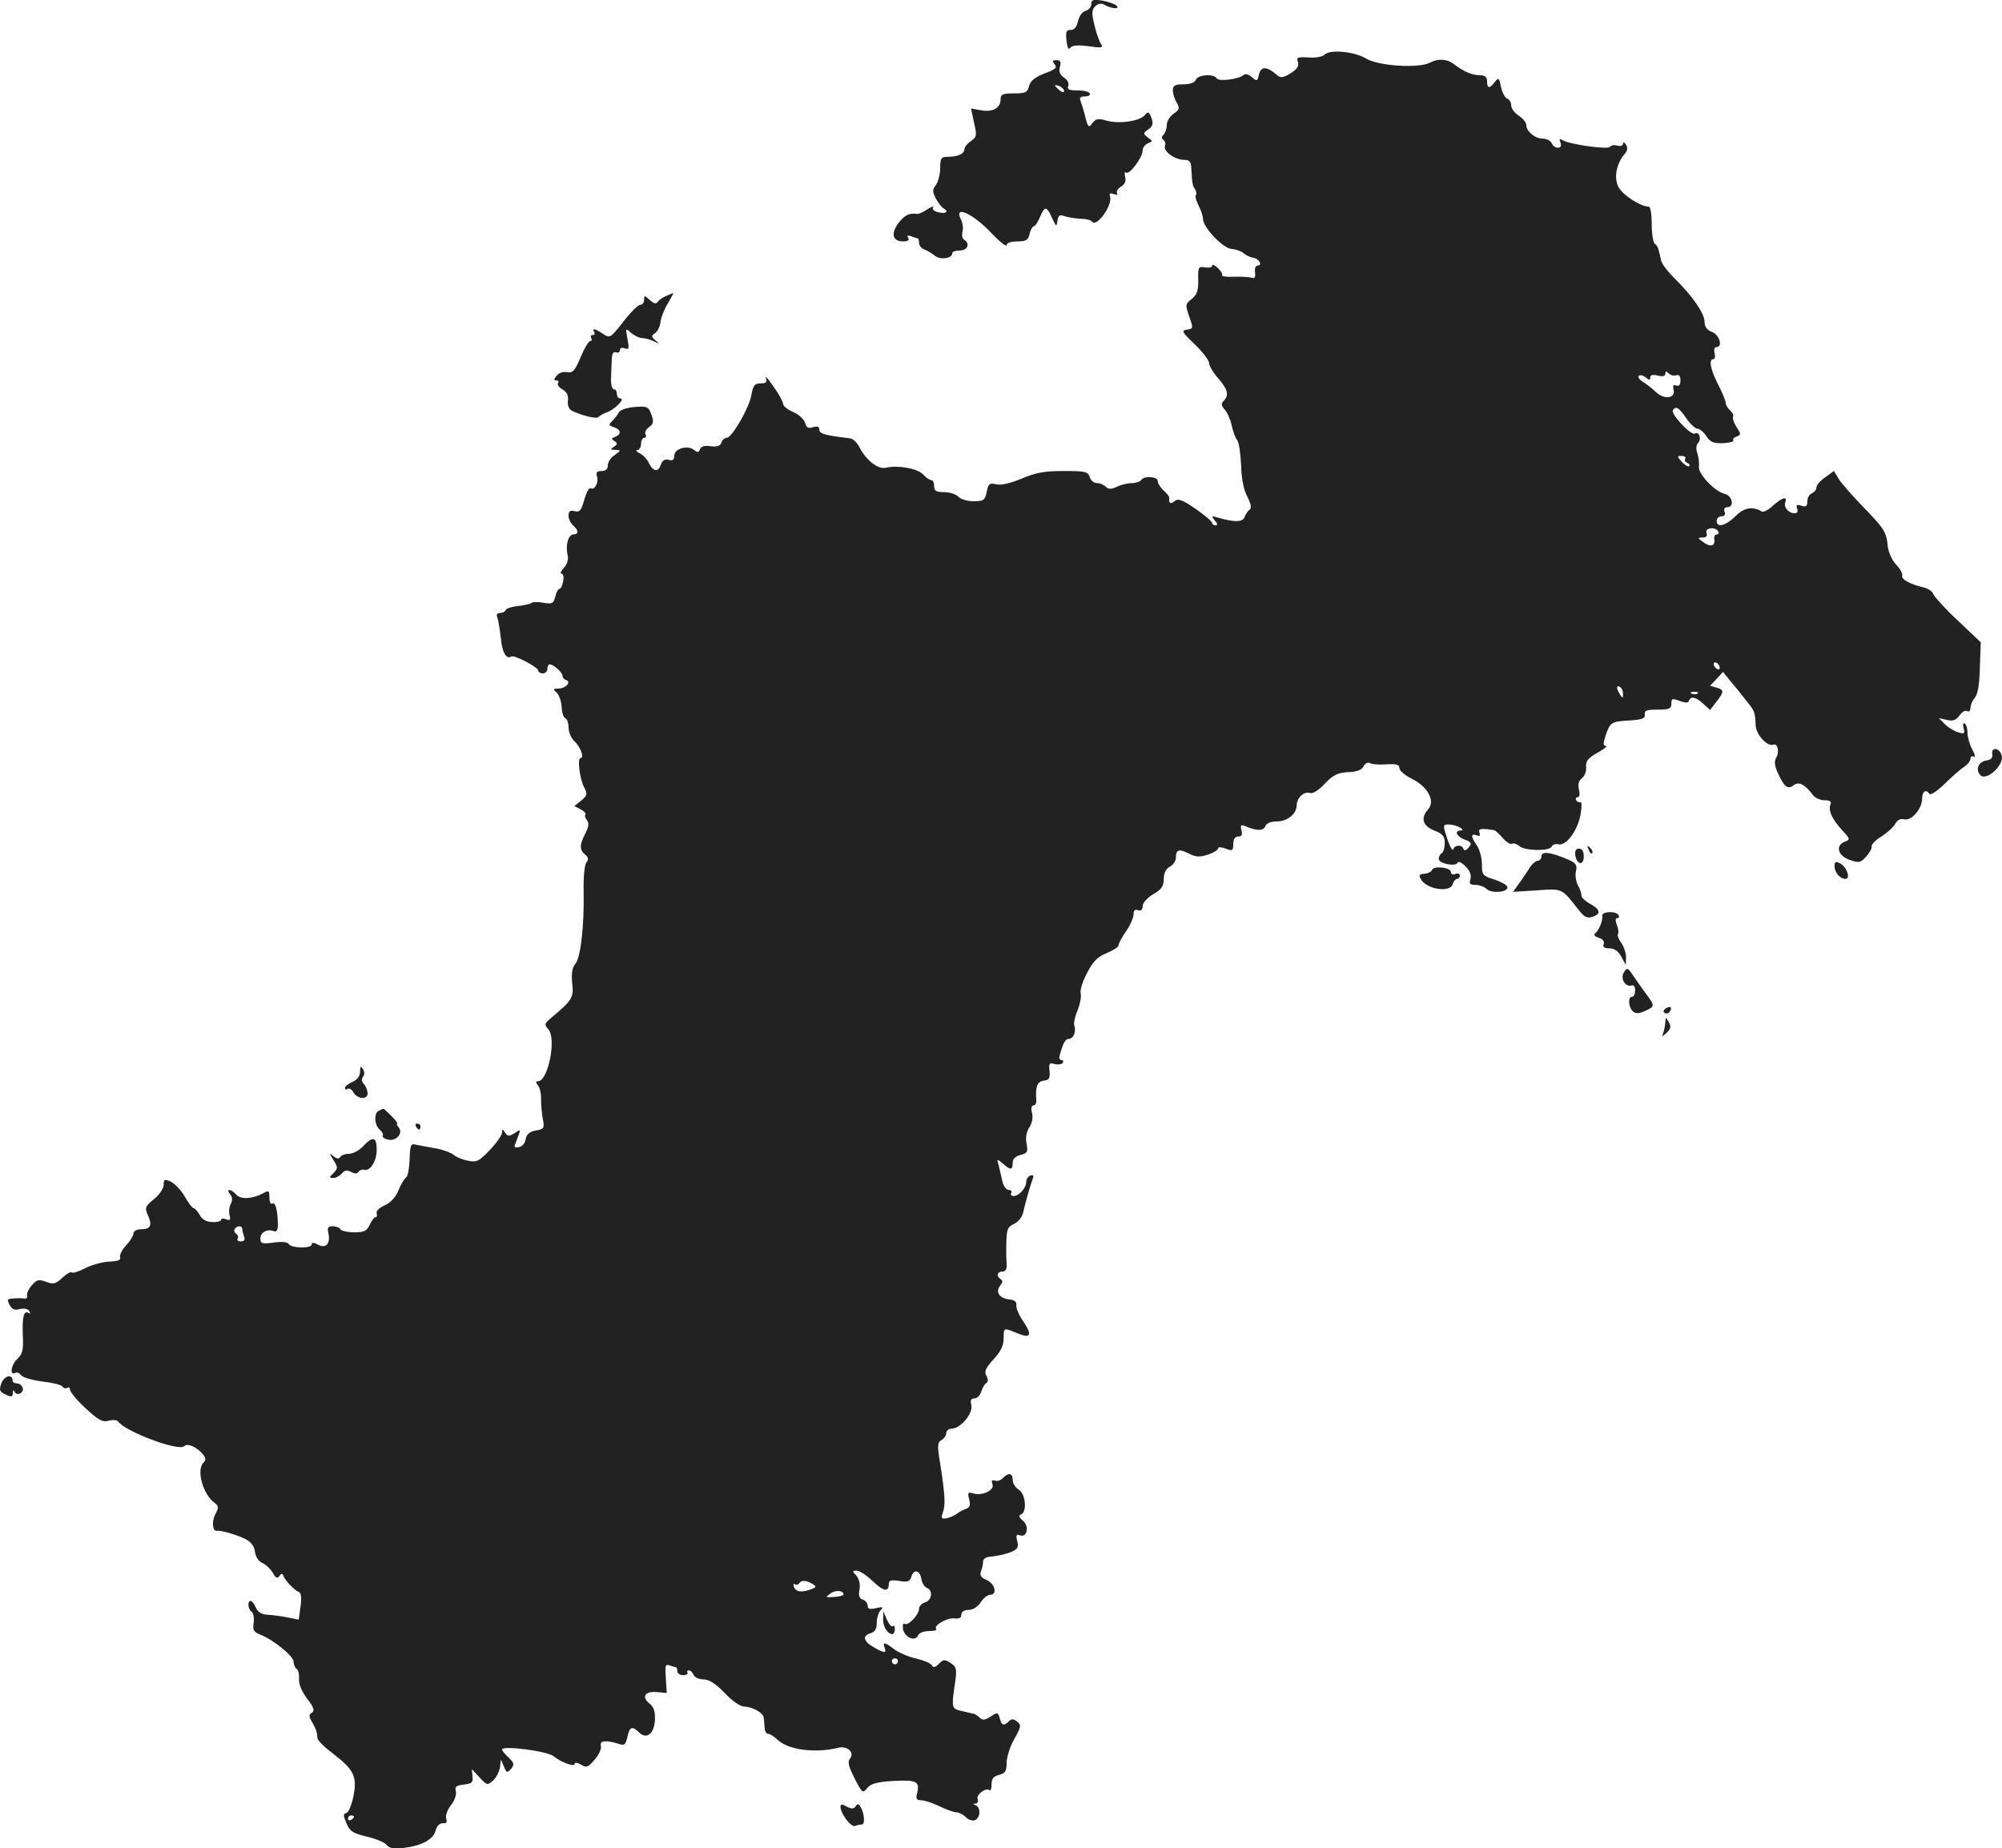 <?xml version="1.0" standalone="no"?>
<!DOCTYPE svg PUBLIC "-//W3C//DTD SVG 20010904//EN"
 "http://www.w3.org/TR/2001/REC-SVG-20010904/DTD/svg10.dtd">
<svg version="1.0" xmlns="http://www.w3.org/2000/svg"
 width="662.589pt" height="611.834pt" viewBox="0 0 662.589 611.834"
 preserveAspectRatio="xMidYMid meet">
<g transform="translate(-664.829,1346.911) scale(0.1,-0.1)"
fill="#222222" stroke="none">
<path d="M10260 13455 c0 -9 -9 -19 -19 -22 -11 -3 -21 -17 -25 -34 -4 -19
-12 -29 -24 -29 -15 0 -17 -6 -14 -36 3 -23 7 -31 12 -24 6 9 23 11 61 6 42
-6 50 -5 42 6 -5 7 -16 35 -22 62 -10 41 -10 52 2 64 9 9 20 11 29 6 21 -13
55 -17 42 -4 -6 6 -27 13 -47 17 -31 5 -37 3 -37 -12z"/>
<path d="M11032 13288 c-7 -7 -30 -11 -54 -9 -32 2 -40 0 -35 -12 6 -17 -1
-28 -31 -45 -20 -11 -27 -11 -40 1 -32 27 -50 27 -57 0 -5 -23 -7 -24 -24 -9
-10 9 -21 12 -27 7 -15 -14 -82 -23 -89 -11 -10 16 -62 12 -69 -5 -3 -9 -19
-15 -41 -15 -28 0 -35 -4 -35 -20 0 -11 6 -30 13 -41 10 -18 9 -23 -10 -36
-13 -9 -23 -25 -23 -37 0 -12 -5 -27 -11 -33 -7 -7 -7 -13 0 -17 5 -4 8 -13 5
-20 -7 -17 33 -46 63 -46 18 0 23 -6 24 -27 3 -54 4 -58 13 -71 4 -7 5 -16 2
-19 -3 -3 1 -18 9 -34 8 -15 15 -36 15 -46 1 -28 67 -97 95 -98 13 -1 31 -7
39 -14 8 -7 23 -14 32 -15 20 -3 32 -26 14 -26 -6 0 -10 -10 -8 -22 2 -17 -1
-22 -12 -18 -8 2 -34 4 -58 3 -23 -1 -41 1 -39 5 2 4 -4 15 -15 25 -10 9 -18
12 -18 7 0 -6 -11 -8 -23 -6 -22 4 -24 1 -23 -41 1 -35 -4 -49 -21 -63 -22
-17 -22 -20 -9 -58 14 -39 14 -41 -7 -44 -20 -3 -17 -8 26 -49 26 -25 47 -53
47 -62 0 -9 14 -32 30 -50 32 -37 37 -56 18 -75 -9 -9 -8 -16 4 -29 9 -10 19
-34 23 -53 4 -19 12 -41 18 -48 6 -7 11 -45 13 -84 1 -45 9 -82 21 -104 12
-24 14 -37 7 -42 -6 -4 -13 -15 -17 -25 -6 -17 -35 -17 -92 0 -17 5 -18 4 -6
-11 9 -10 10 -16 2 -16 -6 0 -11 4 -11 8 0 5 -25 26 -55 47 -45 31 -58 35 -70
25 -13 -11 -19 -7 -17 11 1 4 -8 15 -18 24 -11 10 -20 24 -20 32 0 15 -46 18
-55 3 -3 -5 -17 -10 -30 -10 -13 0 -36 -5 -50 -12 -19 -9 -28 -9 -37 0 -7 7
-20 12 -29 12 -10 0 -21 9 -24 20 -6 18 -15 20 -86 20 -63 0 -92 -5 -139 -25
-39 -16 -69 -23 -85 -19 -22 5 -26 2 -31 -25 -6 -28 -10 -31 -44 -31 -21 0
-43 7 -50 15 -7 8 -28 15 -46 15 -27 0 -34 4 -34 20 0 11 -4 20 -10 20 -5 0
-17 8 -27 19 -19 20 -83 31 -122 22 -26 -7 -66 24 -89 69 -7 14 -21 27 -30 28
-82 10 -102 15 -102 29 0 10 -6 12 -21 8 -15 -5 -22 -2 -26 14 -3 12 -21 28
-39 36 -19 8 -34 20 -34 27 0 7 -14 33 -32 58 -17 25 -28 37 -25 28 5 -14 1
-18 -17 -18 -20 0 -25 -6 -31 -39 -7 -42 -64 -140 -81 -141 -7 0 -15 -7 -18
-16 -4 -11 -15 -15 -36 -12 -19 3 -31 0 -35 -10 -4 -11 -8 -12 -20 -2 -21 17
-65 4 -65 -19 0 -14 -5 -18 -19 -14 -13 3 -21 -2 -26 -17 -8 -25 -26 -22 -40
8 -5 11 -18 25 -30 31 -11 5 -14 10 -7 10 6 1 12 10 12 21 0 11 5 20 11 20 5
0 7 5 4 11 -4 6 1 16 11 24 15 11 17 18 8 42 -9 26 -14 28 -54 25 -25 -2 -48
-9 -53 -17 -4 -8 -14 -21 -22 -29 -13 -13 -13 -15 5 -21 24 -8 26 -23 4 -32
-13 -5 -13 -7 -2 -14 11 -7 10 -11 -2 -19 -13 -8 -12 -10 5 -10 19 -1 19 -2
-2 -17 -13 -8 -23 -24 -23 -34 0 -13 -7 -19 -21 -19 -15 0 -19 -5 -15 -17 7
-21 -8 -48 -21 -40 -5 3 -14 -14 -21 -38 -10 -36 -15 -42 -32 -38 -15 4 -20 0
-20 -15 0 -11 7 -25 15 -32 19 -16 19 -30 1 -30 -17 0 -27 -37 -19 -68 3 -14
-1 -30 -12 -42 -10 -11 -14 -20 -8 -20 6 0 8 -11 5 -25 -2 -14 -8 -25 -12 -25
-4 0 -11 -12 -14 -26 -6 -23 -10 -25 -40 -20 -18 3 -35 3 -39 -1 -4 -3 -24 -8
-45 -10 -20 -2 -38 -8 -40 -13 -2 -6 -11 -10 -19 -10 -10 0 -13 -6 -8 -17 3
-10 8 -40 11 -67 4 -46 18 -71 35 -60 10 6 89 -36 89 -47 0 -5 7 -9 15 -9 8 0
15 7 15 15 0 8 3 15 8 15 13 -1 42 -27 42 -38 0 -6 5 -12 12 -14 18 -6 -1 -28
-25 -28 -19 -1 -20 -2 -7 -13 8 -7 16 -28 17 -47 1 -19 6 -36 12 -38 6 -2 11
-16 11 -31 0 -15 9 -36 19 -45 20 -18 34 -56 21 -56 -12 0 -3 -70 12 -98 11
-21 10 -26 -10 -43 l-23 -18 21 -11 c12 -6 19 -14 16 -17 -3 -4 -1 -12 5 -19
7 -9 6 -21 -5 -43 -20 -38 -20 -55 -1 -71 11 -9 12 -16 4 -26 -6 -7 -10 -48
-9 -96 2 -116 -10 -220 -28 -240 -10 -12 -13 -31 -10 -63 6 -47 0 -57 -67
-113 -25 -21 -26 -24 -12 -40 28 -31 -1 -172 -34 -172 -8 0 -8 -4 0 -14 6 -7
11 -29 10 -47 0 -19 3 -48 6 -65 6 -29 4 -32 -23 -37 -22 -4 -31 -13 -34 -29
-2 -13 -11 -24 -22 -26 -13 -3 -17 0 -13 9 21 54 21 52 -2 37 -18 -11 -23 -11
-31 2 -9 13 -10 13 -10 0 0 -8 -18 -34 -40 -57 -36 -38 -44 -42 -73 -36 -17 3
-39 12 -48 20 -9 7 -38 18 -65 22 -27 5 -56 10 -64 12 -12 3 -15 -7 -16 -50
-1 -29 -6 -56 -12 -60 -5 -3 -17 -22 -25 -42 -9 -23 -26 -41 -46 -50 -18 -8
-29 -19 -26 -26 2 -7 1 -13 -4 -13 -4 0 -13 -11 -19 -25 -10 -21 -19 -25 -51
-25 -22 0 -43 5 -46 10 -3 6 -15 10 -26 10 -15 0 -18 -5 -14 -22 8 -35 -8 -53
-34 -39 -14 8 -21 8 -21 1 0 -14 -67 -13 -76 1 -4 7 -23 9 -50 5 -38 -5 -44
-3 -44 13 0 21 22 33 44 25 10 -4 14 3 14 23 -1 46 -8 74 -18 68 -6 -3 -10 5
-10 20 0 23 -2 25 -21 14 -36 -19 -75 -21 -89 -4 -7 8 -17 15 -22 15 -6 0 -5
-6 2 -14 8 -10 8 -21 2 -32 -5 -9 -7 -26 -4 -37 4 -16 2 -19 -11 -14 -10 4
-17 3 -17 -2 0 -4 -13 -8 -30 -7 -19 1 -33 8 -41 24 -7 12 -16 22 -20 22 -4 0
-17 17 -29 38 -11 20 -32 42 -45 49 -22 10 -25 9 -25 -10 0 -11 -14 -33 -32
-47 -30 -25 -31 -29 -20 -54 15 -33 9 -46 -24 -46 -13 0 -24 -6 -24 -14 0 -7
-11 -25 -25 -40 -13 -14 -22 -32 -19 -39 3 -9 -8 -13 -37 -14 -22 -1 -58 -11
-79 -22 -21 -11 -41 -17 -44 -14 -3 4 -17 -4 -31 -17 -22 -21 -30 -23 -54 -14
-24 9 -30 8 -47 -11 -11 -12 -18 -28 -16 -34 2 -7 -2 -12 -9 -10 -8 1 -24 1
-37 0 -20 -1 -21 -4 -12 -21 8 -15 17 -19 34 -14 14 3 27 1 31 -7 5 -7 4 -10
-2 -6 -16 10 -22 -14 -19 -77 2 -47 -1 -59 -20 -77 -20 -19 -24 -56 -4 -44 4
3 13 -1 19 -9 6 -7 38 -16 71 -20 33 -4 62 -11 65 -17 4 -5 11 -7 16 -4 5 4 9
1 9 -6 0 -7 23 -35 51 -61 42 -39 56 -47 76 -42 14 4 28 3 32 -2 24 -34 201
-100 219 -82 11 11 41 -2 62 -27 10 -12 10 -19 2 -27 -25 -25 -2 -106 37 -134
13 -10 14 -15 2 -37 -13 -25 -9 -59 6 -55 12 2 65 -13 95 -28 17 -9 28 -23 30
-41 2 -17 12 -32 25 -38 12 -5 27 -20 34 -32 10 -18 15 -20 22 -11 7 10 10 10
14 -1 7 -16 37 -47 51 -52 7 -3 9 -20 5 -47 l-6 -44 -36 7 c-20 4 -49 8 -66 9
-21 1 -33 8 -40 24 -5 12 -13 22 -17 22 -12 0 -9 -28 3 -36 6 -3 9 -20 7 -36
-4 -24 0 -31 20 -39 43 -16 112 -72 112 -90 0 -10 5 -21 10 -24 6 -4 9 -19 8
-34 -1 -17 9 -41 27 -65 22 -28 25 -40 16 -46 -11 -6 -11 -12 0 -31 14 -25 16
-30 18 -53 0 -8 24 -31 52 -52 69 -53 80 -76 67 -141 -6 -29 -16 -53 -23 -55
-11 -2 -11 -9 0 -34 11 -27 21 -33 66 -44 30 -7 59 -19 66 -27 9 -12 24 -14
56 -11 60 7 100 28 107 58 4 15 13 24 24 24 12 -1 15 3 11 15 -3 10 4 30 16
45 12 15 19 35 16 46 -4 15 1 19 27 22 26 3 31 7 28 27 l-2 24 25 -27 c25 -27
27 -27 45 -11 10 9 21 29 23 44 l3 26 10 -23 c9 -22 11 -22 24 -8 11 14 10 20
-8 37 -12 11 -22 23 -22 27 0 14 149 -5 170 -22 25 -20 70 -37 70 -26 0 6 9 5
21 -2 18 -11 23 -10 45 16 14 16 24 37 21 46 -5 18 17 20 61 6 17 -6 21 -1 27
24 7 34 16 37 39 14 25 -24 50 -3 52 43 1 28 -4 42 -19 54 -27 22 -13 41 26
37 l32 -3 -3 49 c-3 42 -2 48 13 42 9 -3 19 -6 21 -6 2 0 4 -6 4 -13 0 -7 9
-13 19 -13 11 0 17 4 15 8 -3 4 -1 8 4 8 6 0 12 -7 16 -15 3 -8 18 -15 32 -15
19 0 40 -13 71 -45 25 -27 52 -45 65 -45 28 -1 63 -21 64 -37 1 -7 2 -22 3
-33 0 -11 6 -20 11 -20 6 0 21 -9 32 -20 36 -34 126 -45 202 -26 30 7 54 -17
37 -37 -8 -10 -4 -26 16 -65 25 -49 27 -50 42 -31 12 14 33 20 88 23 76 4 87
-2 76 -43 -4 -16 -1 -21 14 -21 11 0 38 -9 61 -20 22 -11 48 -20 56 -20 8 0
22 -7 31 -16 8 -9 22 -13 30 -10 18 7 20 42 3 49 -10 4 -10 6 -1 6 7 1 10 7 7
15 -6 15 29 40 40 29 3 -3 6 5 6 19 0 19 6 27 25 32 20 5 25 12 25 40 0 18 11
54 25 78 23 41 24 47 10 58 -12 10 -19 10 -27 2 -17 -17 -25 -15 -31 10 -6 20
-7 20 -30 5 -19 -12 -27 -13 -36 -4 -7 7 -15 12 -19 13 -4 1 -22 5 -39 9 -36
8 -36 9 -24 93 7 47 5 53 -14 66 -20 13 -24 13 -39 -2 -12 -13 -19 -14 -24 -5
-4 7 -27 16 -51 22 -24 5 -57 19 -72 30 -33 25 -40 26 -33 6 8 -19 -1 -19 -37
2 -34 20 -37 38 -9 46 14 4 20 14 20 34 0 16 6 35 13 42 10 11 7 12 -15 7 -21
-5 -28 -3 -28 8 0 8 -7 17 -16 20 -12 4 -15 14 -11 34 3 17 -1 33 -10 45 -15
15 -15 17 1 17 9 0 33 -16 53 -35 35 -34 53 -37 53 -9 0 12 8 14 34 10 29 -5
36 -2 41 15 8 26 29 20 33 -10 2 -12 10 -25 18 -28 21 -8 17 -41 -6 -48 -11
-3 -20 -13 -20 -21 0 -20 -36 -58 -48 -50 -5 3 -7 -5 -5 -18 6 -28 41 -42 50
-20 3 8 19 14 36 14 17 0 27 3 24 7 -11 11 36 38 60 35 16 -2 23 2 23 12 0 10
9 16 24 16 14 0 30 10 40 25 9 14 23 25 31 25 25 0 17 36 -11 49 -19 8 -24 16
-19 29 4 9 7 24 7 32 0 10 11 16 31 17 18 2 45 8 60 14 24 10 27 16 22 37 -5
19 -3 23 9 19 24 -9 32 31 9 49 -13 11 -14 17 -5 20 20 9 15 68 -8 82 -11 7
-20 21 -20 32 0 23 -13 26 -32 7 -7 -8 -19 -12 -27 -9 -10 3 -12 0 -8 -12 8
-20 -35 -40 -65 -30 -16 5 -18 2 -12 -20 5 -20 2 -27 -12 -32 -11 -4 -25 -12
-32 -18 -8 -5 -22 -11 -33 -13 -15 -2 -17 1 -10 20 9 24 7 59 -9 161 -10 60
-9 71 4 78 9 5 16 16 16 23 0 8 8 15 18 15 29 0 72 51 65 78 -4 16 -1 22 10
22 9 0 19 10 23 23 4 12 11 25 17 28 6 4 6 13 0 24 -8 13 -3 25 23 54 24 25
34 46 34 69 0 37 -1 37 45 18 45 -19 51 -7 20 39 -14 20 -24 44 -23 53 2 12
-5 18 -25 20 -32 4 -45 25 -28 46 8 10 9 16 1 21 -15 9 -12 25 6 25 10 0 15 8
14 23 -1 12 -2 45 -1 73 1 44 4 52 26 62 14 7 27 23 30 39 7 32 24 91 32 112
3 8 0 12 -8 9 -8 -3 -14 -12 -14 -20 0 -21 -24 -48 -42 -48 -8 0 -11 5 -8 10
3 6 0 10 -8 10 -8 0 -17 12 -21 28 -3 15 -9 38 -12 52 -7 24 -7 24 13 8 25
-23 33 -23 33 2 0 13 9 22 26 26 23 6 25 10 20 37 -4 19 -1 39 9 54 9 14 13
33 9 48 -4 15 -2 25 5 25 6 0 10 8 9 18 -3 44 3 61 25 64 18 2 21 8 19 32 -3
25 -1 28 17 23 12 -3 24 -1 27 4 3 5 1 9 -5 9 -5 0 -8 6 -6 13 10 40 19 57 30
57 16 0 26 25 19 44 -3 7 2 31 11 51 8 21 13 46 10 55 -3 10 6 40 21 68 20 39
35 54 65 66 21 9 39 20 39 25 0 6 11 27 25 47 14 20 25 46 25 56 0 14 5 18 15
14 10 -3 15 1 15 13 0 11 15 28 35 40 28 16 35 27 35 50 0 20 7 34 20 41 11 6
20 19 20 29 0 28 10 31 42 15 24 -12 36 -13 64 -4 19 6 34 16 34 21 0 5 11 4
25 -1 22 -9 25 -7 25 15 0 16 6 25 16 25 12 0 15 6 11 21 -4 16 -2 19 11 14
39 -17 62 -17 68 -1 4 10 18 16 39 16 34 0 65 25 65 54 0 24 25 47 44 40 9 -3
28 8 49 31 28 29 42 36 76 38 30 1 46 7 52 19 6 11 15 15 22 11 6 -4 30 -6 54
-4 33 2 43 -1 43 -13 0 -8 19 -24 43 -36 52 -26 76 -73 52 -100 -26 -29 -18
-55 20 -70 28 -11 35 -19 35 -41 0 -15 -4 -31 -10 -34 -5 -3 -10 -12 -10 -19
0 -16 58 -27 63 -12 2 5 13 0 26 -13 14 -14 20 -29 16 -42 -5 -15 -2 -19 16
-19 12 0 30 -6 38 -14 18 -16 74 -10 68 8 -2 6 -22 17 -44 24 -38 12 -40 15
-40 51 0 21 -8 49 -17 62 -20 29 -20 40 -1 33 11 -4 13 -2 10 9 -6 13 6 15 48
8 4 0 17 -12 29 -26 11 -13 25 -22 30 -19 5 3 16 0 25 -8 20 -16 101 -17 107
-1 3 6 13 10 23 7 26 -5 65 49 73 102 4 24 3 41 -1 38 -4 -2 -10 0 -14 6 -3 5
-1 10 5 10 6 0 8 10 4 26 -4 17 -1 29 10 37 9 7 15 23 14 36 -2 20 5 30 37 48
22 12 35 23 28 23 -9 0 -9 8 -1 33 15 45 19 48 79 51 43 3 53 7 51 20 -2 13 6
16 43 16 38 0 45 3 45 20 0 17 3 18 27 9 19 -7 29 -7 31 0 6 17 24 13 48 -10
l22 -20 21 27 c26 33 26 40 0 47 l-21 6 22 23 21 23 24 -30 c14 -16 37 -45 52
-64 29 -36 30 -38 32 -83 1 -30 38 -71 58 -64 15 6 22 -24 9 -45 -6 -12 -4
-27 8 -52 20 -44 32 -52 51 -37 16 13 37 3 63 -32 7 -10 25 -18 39 -18 19 0
24 -4 19 -16 -7 -19 8 -50 42 -86 24 -26 24 -28 6 -35 -32 -13 -23 -46 15 -60
32 -11 37 -10 56 11 12 13 19 28 18 33 -2 6 12 21 32 33 19 12 40 31 46 42 7
13 17 18 30 15 24 -6 59 35 59 69 0 24 14 32 24 15 4 -5 25 9 49 32 23 23 53
49 65 57 12 8 22 20 22 28 0 7 5 10 11 6 6 -3 4 8 -5 24 -9 17 -16 42 -16 56
0 14 -4 27 -9 30 -5 4 -7 -3 -4 -15 5 -19 3 -20 -18 -14 -13 4 -33 16 -44 27
l-20 20 27 -6 c20 -5 30 -1 42 15 8 12 19 18 25 14 6 -3 11 1 11 11 0 10 7 25
14 33 10 11 16 44 17 100 l3 84 -75 71 c-42 39 -78 79 -82 88 -3 10 -19 20
-34 23 -42 10 -74 27 -69 39 2 6 -7 23 -21 37 -13 14 -25 41 -27 61 -4 46 -12
58 -83 131 -33 34 -68 74 -78 89 l-17 28 -29 -21 c-16 -11 -29 -26 -29 -34 0
-7 -7 -15 -15 -19 -8 -3 -15 -15 -15 -26 0 -17 -4 -20 -20 -15 -15 5 -18 3
-14 -9 4 -10 1 -16 -8 -16 -20 0 -37 20 -31 36 8 22 -11 16 -41 -11 -15 -14
-32 -23 -37 -19 -30 18 -59 13 -87 -16 -33 -32 -62 -39 -62 -15 0 8 7 15 16
15 10 0 14 6 10 15 -3 9 0 15 9 15 24 0 18 37 -8 44 -34 8 -88 66 -86 90 2 12
-1 32 -5 45 -5 13 -4 27 2 33 13 13 4 40 -10 32 -13 -8 -80 64 -73 77 10 15
19 10 44 -26 13 -19 30 -35 37 -35 7 0 21 -11 30 -25 13 -20 24 -24 55 -23 21
1 36 5 34 9 -3 4 2 10 11 13 15 6 15 8 0 31 -9 14 -14 29 -12 34 3 5 -1 14 -9
21 -8 7 -15 18 -15 25 0 6 -11 34 -25 61 -26 50 -32 84 -16 84 5 0 7 9 4 20
-3 11 0 20 6 20 22 0 11 40 -14 50 -17 6 -25 17 -25 33 0 28 -39 85 -98 143
-23 23 -44 50 -46 61 -9 41 -11 48 -21 55 -5 4 -10 33 -10 65 0 32 -4 58 -10
58 -27 0 -87 39 -100 65 -16 30 -7 78 21 110 9 10 10 20 4 30 -6 9 -10 10 -10
3 0 -6 -8 -9 -19 -6 -10 3 -21 1 -24 -4 -6 -10 -135 8 -157 22 -10 6 -12 4 -7
-8 4 -11 1 -17 -9 -17 -8 0 -17 7 -20 15 -4 8 -17 15 -29 15 -26 0 -55 24 -55
45 0 8 -11 22 -25 31 -14 9 -25 24 -25 34 0 10 -6 20 -14 23 -7 3 -16 20 -20
39 -6 30 -8 31 -20 16 -17 -23 -26 -23 -26 2 0 15 -7 20 -25 20 -25 0 -54 13
-85 37 -22 17 -52 19 -78 5 -36 -20 -170 -12 -212 13 -40 24 -120 31 -138 13z
m1164 -1061 c9 3 14 -2 14 -17 0 -15 -5 -20 -14 -17 -9 4 -12 0 -9 -13 8 -30
-31 -35 -59 -8 -13 13 -33 28 -44 34 -10 7 -16 15 -12 19 4 4 14 2 23 -5 12
-10 15 -10 15 0 0 8 8 10 25 6 16 -4 25 -2 25 6 0 9 3 9 11 1 6 -6 18 -9 25
-6z m30 -276 c-4 -5 0 -11 6 -14 7 -2 10 -7 7 -11 -3 -3 -14 3 -24 14 -17 18
-17 20 -1 20 9 0 15 -4 12 -9z m109 -241 c3 -5 1 -10 -5 -10 -6 0 -10 -7 -8
-16 4 -23 -14 -27 -37 -9 -19 14 -19 14 -1 15 12 0 16 5 12 15 -6 17 29 22 39
5z m5 -451 c0 -6 -4 -7 -10 -4 -5 3 -10 11 -10 16 0 6 5 7 10 4 6 -3 10 -11
10 -16z m-320 -87 c0 -15 -2 -15 -10 -2 -13 20 -13 33 0 25 6 -3 10 -14 10
-23z m247 2 c-3 -3 -12 -4 -19 -1 -8 3 -5 6 6 6 11 1 17 -2 13 -5z m-787 -444
c10 -6 11 -10 3 -10 -23 0 -14 -20 13 -30 23 -9 24 -13 13 -26 -8 -10 -15 -12
-17 -5 -5 15 -29 14 -34 -1 -3 -7 -11 9 -20 35 -15 46 -15 47 6 47 11 0 28 -5
36 -10z m-4030 -1329 c0 -5 3 -16 6 -25 4 -11 1 -16 -11 -16 -9 0 -14 4 -10 9
3 5 1 12 -5 16 -6 4 -8 11 -5 16 8 12 25 12 25 0z m1889 -1176 c12 -7 11 -10
-5 -16 -31 -12 -51 -10 -58 7 -3 8 -2 12 3 9 5 -3 12 -1 15 4 7 11 25 9 45 -4z
m101 -34 c0 -3 -14 -7 -32 -8 -28 -2 -29 -1 -12 11 17 13 44 11 44 -3z m180
-221 c0 -5 -4 -10 -10 -10 -5 0 -10 5 -10 10 0 6 5 10 10 10 6 0 10 -4 10 -10z
m-1800 -514 c0 -3 -4 -8 -10 -11 -5 -3 -10 -1 -10 4 0 6 5 11 10 11 6 0 10 -2
10 -4z"/>
<path d="M10139 13256 c9 -11 2 -17 -34 -30 -32 -13 -47 -25 -51 -42 -5 -21
-12 -24 -50 -24 -36 0 -44 -3 -44 -19 0 -29 -25 -44 -64 -37 l-34 6 10 -47
c10 -43 9 -48 -11 -61 -11 -8 -21 -20 -21 -27 0 -15 -22 -25 -56 -25 -21 0
-24 -5 -24 -37 0 -21 -7 -46 -14 -56 -12 -15 -12 -22 -1 -44 8 -14 19 -30 27
-34 18 -11 6 -19 -20 -12 -12 3 -19 10 -16 15 4 6 -5 3 -19 -6 -13 -9 -29 -16
-33 -15 -26 4 -42 -4 -62 -30 -26 -35 -20 -61 15 -61 16 0 22 4 17 12 -5 8 -2
9 10 5 10 -4 20 -7 22 -7 2 0 4 -7 4 -15 0 -9 8 -18 18 -22 9 -3 25 -13 34
-20 17 -15 58 -10 58 8 0 5 11 9 25 9 26 0 35 23 14 36 -6 3 -8 15 -5 27 3 11
0 29 -5 39 -27 51 41 20 103 -47 26 -27 47 -44 48 -37 0 7 14 12 35 12 29 0
36 4 41 25 3 14 10 25 14 25 4 0 13 14 20 30 16 38 22 38 40 -2 14 -30 15 -31
18 -10 3 19 7 22 25 15 12 -4 36 -7 52 -8 17 0 33 -4 37 -9 15 -22 70 55 60
83 -3 10 0 12 12 8 10 -4 15 -3 11 3 -3 5 3 15 13 21 13 8 18 19 14 33 -3 12
-1 18 3 14 10 -10 55 50 55 73 0 9 8 20 18 24 16 6 16 7 -1 19 -16 13 -16 14
2 27 15 11 17 19 10 38 -8 21 -11 22 -22 9 -16 -20 -85 -30 -127 -18 -27 8
-35 6 -46 -8 -13 -18 -15 -16 -27 33 -3 11 -8 28 -12 38 -5 13 -2 17 15 17 11
0 18 5 15 10 -3 6 -22 10 -42 10 -27 0 -34 3 -29 15 3 9 -3 20 -14 27 -13 9
-18 19 -14 35 5 17 2 23 -11 23 -14 0 -15 -3 -6 -14z m31 -88 c0 -6 -6 -5 -15
2 -8 7 -15 14 -15 16 0 2 7 1 15 -2 8 -4 15 -11 15 -16z"/>
<path d="M8854 12490 c-12 -5 -25 -14 -29 -20 -5 -8 -13 -6 -26 6 -17 16 -19
16 -19 1 0 -10 -6 -17 -13 -17 -7 0 -32 -25 -56 -56 -42 -54 -44 -55 -67 -40
-27 18 -38 20 -29 6 3 -5 1 -10 -5 -10 -6 0 -8 -4 -5 -10 3 -5 2 -10 -3 -10
-6 0 -20 -24 -32 -53 -19 -45 -26 -53 -44 -50 -13 3 -28 -2 -35 -11 -10 -12
-10 -16 -2 -16 7 0 10 -4 6 -9 -3 -6 4 -15 15 -21 14 -8 20 -19 18 -37 -2 -15
3 -28 12 -33 35 -17 84 -29 89 -21 4 4 16 11 27 15 25 8 63 46 46 46 -7 0 -12
7 -12 15 0 8 -4 15 -8 15 -9 0 -13 16 -11 48 0 9 1 31 2 48 0 22 5 30 14 27 7
-3 13 0 13 7 0 7 7 10 16 6 14 -5 15 -1 9 31 -7 37 -6 37 12 20 11 -9 27 -17
37 -17 9 0 27 -5 39 -11 19 -9 20 -8 5 3 -14 12 -15 15 -2 24 8 5 16 21 18 35
1 14 12 43 24 63 12 20 20 36 19 35 -1 0 -12 -4 -23 -9z"/>
<path d="M13242 10973 c2 -12 -4 -19 -19 -21 -27 -4 -38 -31 -20 -49 20 -20
79 34 70 65 -6 26 -35 30 -31 5z"/>
<path d="M11906 10657 c3 -10 9 -15 12 -12 3 3 0 11 -7 18 -10 9 -11 8 -5 -6z"/>
<path d="M11862 10638 c5 -32 28 -35 28 -4 0 17 -5 26 -16 26 -10 0 -14 -7
-12 -22z"/>
<path d="M11750 10635 c0 -8 -6 -15 -12 -15 -7 0 -21 -12 -30 -28 -10 -15 -25
-38 -35 -51 l-17 -24 79 5 c86 6 81 8 139 -66 17 -22 27 -27 44 -22 30 10 28
24 -8 44 -16 9 -29 22 -28 27 1 6 -4 21 -11 33 -7 13 -10 34 -7 47 5 20 1 27
-26 39 -56 24 -88 29 -88 11z"/>
<path d="M12720 10602 c0 -21 18 -42 36 -42 18 0 5 39 -17 51 -15 8 -19 6 -19
-9z"/>
<path d="M11388 10590 c-2 -6 -13 -12 -25 -13 -17 -1 -20 -5 -12 -18 17 -33
96 -46 105 -17 3 10 10 18 15 18 5 0 9 5 9 11 0 6 -7 9 -15 5 -8 -3 -15 0 -15
7 0 15 -57 21 -62 7z"/>
<path d="M11951 10438 c3 -16 -12 -51 -24 -59 -5 -4 0 -10 12 -14 14 -4 20
-12 17 -21 -4 -10 2 -14 19 -14 16 0 29 -9 39 -27 l15 -28 1 25 c0 14 -7 36
-16 48 -9 13 -14 26 -11 29 3 3 2 16 -3 29 -6 16 -6 24 1 24 6 0 7 5 4 10 -9
15 -56 12 -54 -2z"/>
<path d="M12023 10251 c-13 -20 4 -50 25 -44 7 3 12 -4 12 -16 0 -12 -4 -21
-10 -21 -15 0 -12 -36 3 -49 10 -8 21 -7 40 2 33 15 33 16 2 58 -14 19 -33 46
-43 61 -16 24 -19 25 -29 9z"/>
<path d="M12161 10131 c-8 -6 -9 -11 -3 -15 6 -3 14 -1 17 5 9 14 2 20 -14 10z"/>
<path d="M12160 10088 c0 -9 -3 -25 -6 -35 -6 -17 -6 -17 11 -2 13 13 15 21 6
35 -9 17 -10 17 -11 2z"/>
<path d="M7840 9922 c0 -14 -9 -27 -25 -34 -14 -6 -25 -15 -25 -20 0 -5 4 -7
9 -3 6 3 14 -2 19 -12 14 -23 49 -25 47 -1 -1 10 -7 24 -13 30 -7 7 -8 16 -2
23 5 6 5 16 0 25 -8 12 -10 10 -10 -8z"/>
<path d="M7903 9793 c-18 -7 -16 -48 2 -63 8 -7 13 -16 10 -20 -3 -4 5 -10 17
-13 27 -7 52 21 36 40 -6 7 -8 13 -5 13 3 0 -5 11 -19 25 -14 14 -26 25 -27
24 -1 0 -8 -3 -14 -6z"/>
<path d="M8025 9740 c3 -5 8 -10 11 -10 2 0 4 5 4 10 0 6 -5 10 -11 10 -5 0
-7 -4 -4 -10z"/>
<path d="M7850 9675 c-13 -14 -34 -25 -46 -25 -13 0 -26 -5 -29 -10 -5 -8 -12
-7 -23 2 -15 12 -15 11 0 -13 15 -24 15 -27 0 -43 -15 -14 -15 -16 0 -16 8 0
21 7 28 15 9 11 17 12 30 5 13 -7 21 -7 25 1 4 5 12 8 18 6 20 -6 42 28 42 66
0 43 -12 47 -45 12z"/>
<path d="M6653 8891 c-8 -24 -7 -28 14 -38 19 -9 23 -8 24 5 0 10 3 12 5 5 7
-17 34 -4 27 13 -3 8 -11 14 -19 14 -8 0 -14 4 -14 9 0 23 -27 17 -37 -8z"/>
<path d="M9571 8110 c-1 -25 15 -50 31 -50 4 0 8 8 8 17 0 9 -3 13 -7 9 -4 -3
-12 6 -19 21 l-12 28 -1 -25z"/>
<path d="M9430 7489 c0 -23 35 -69 48 -64 8 3 18 5 23 5 11 0 8 38 -5 59 -6
10 -10 10 -16 1 -6 -9 -13 -9 -29 -1 -16 9 -21 9 -21 0z"/>
</g>
</svg>
